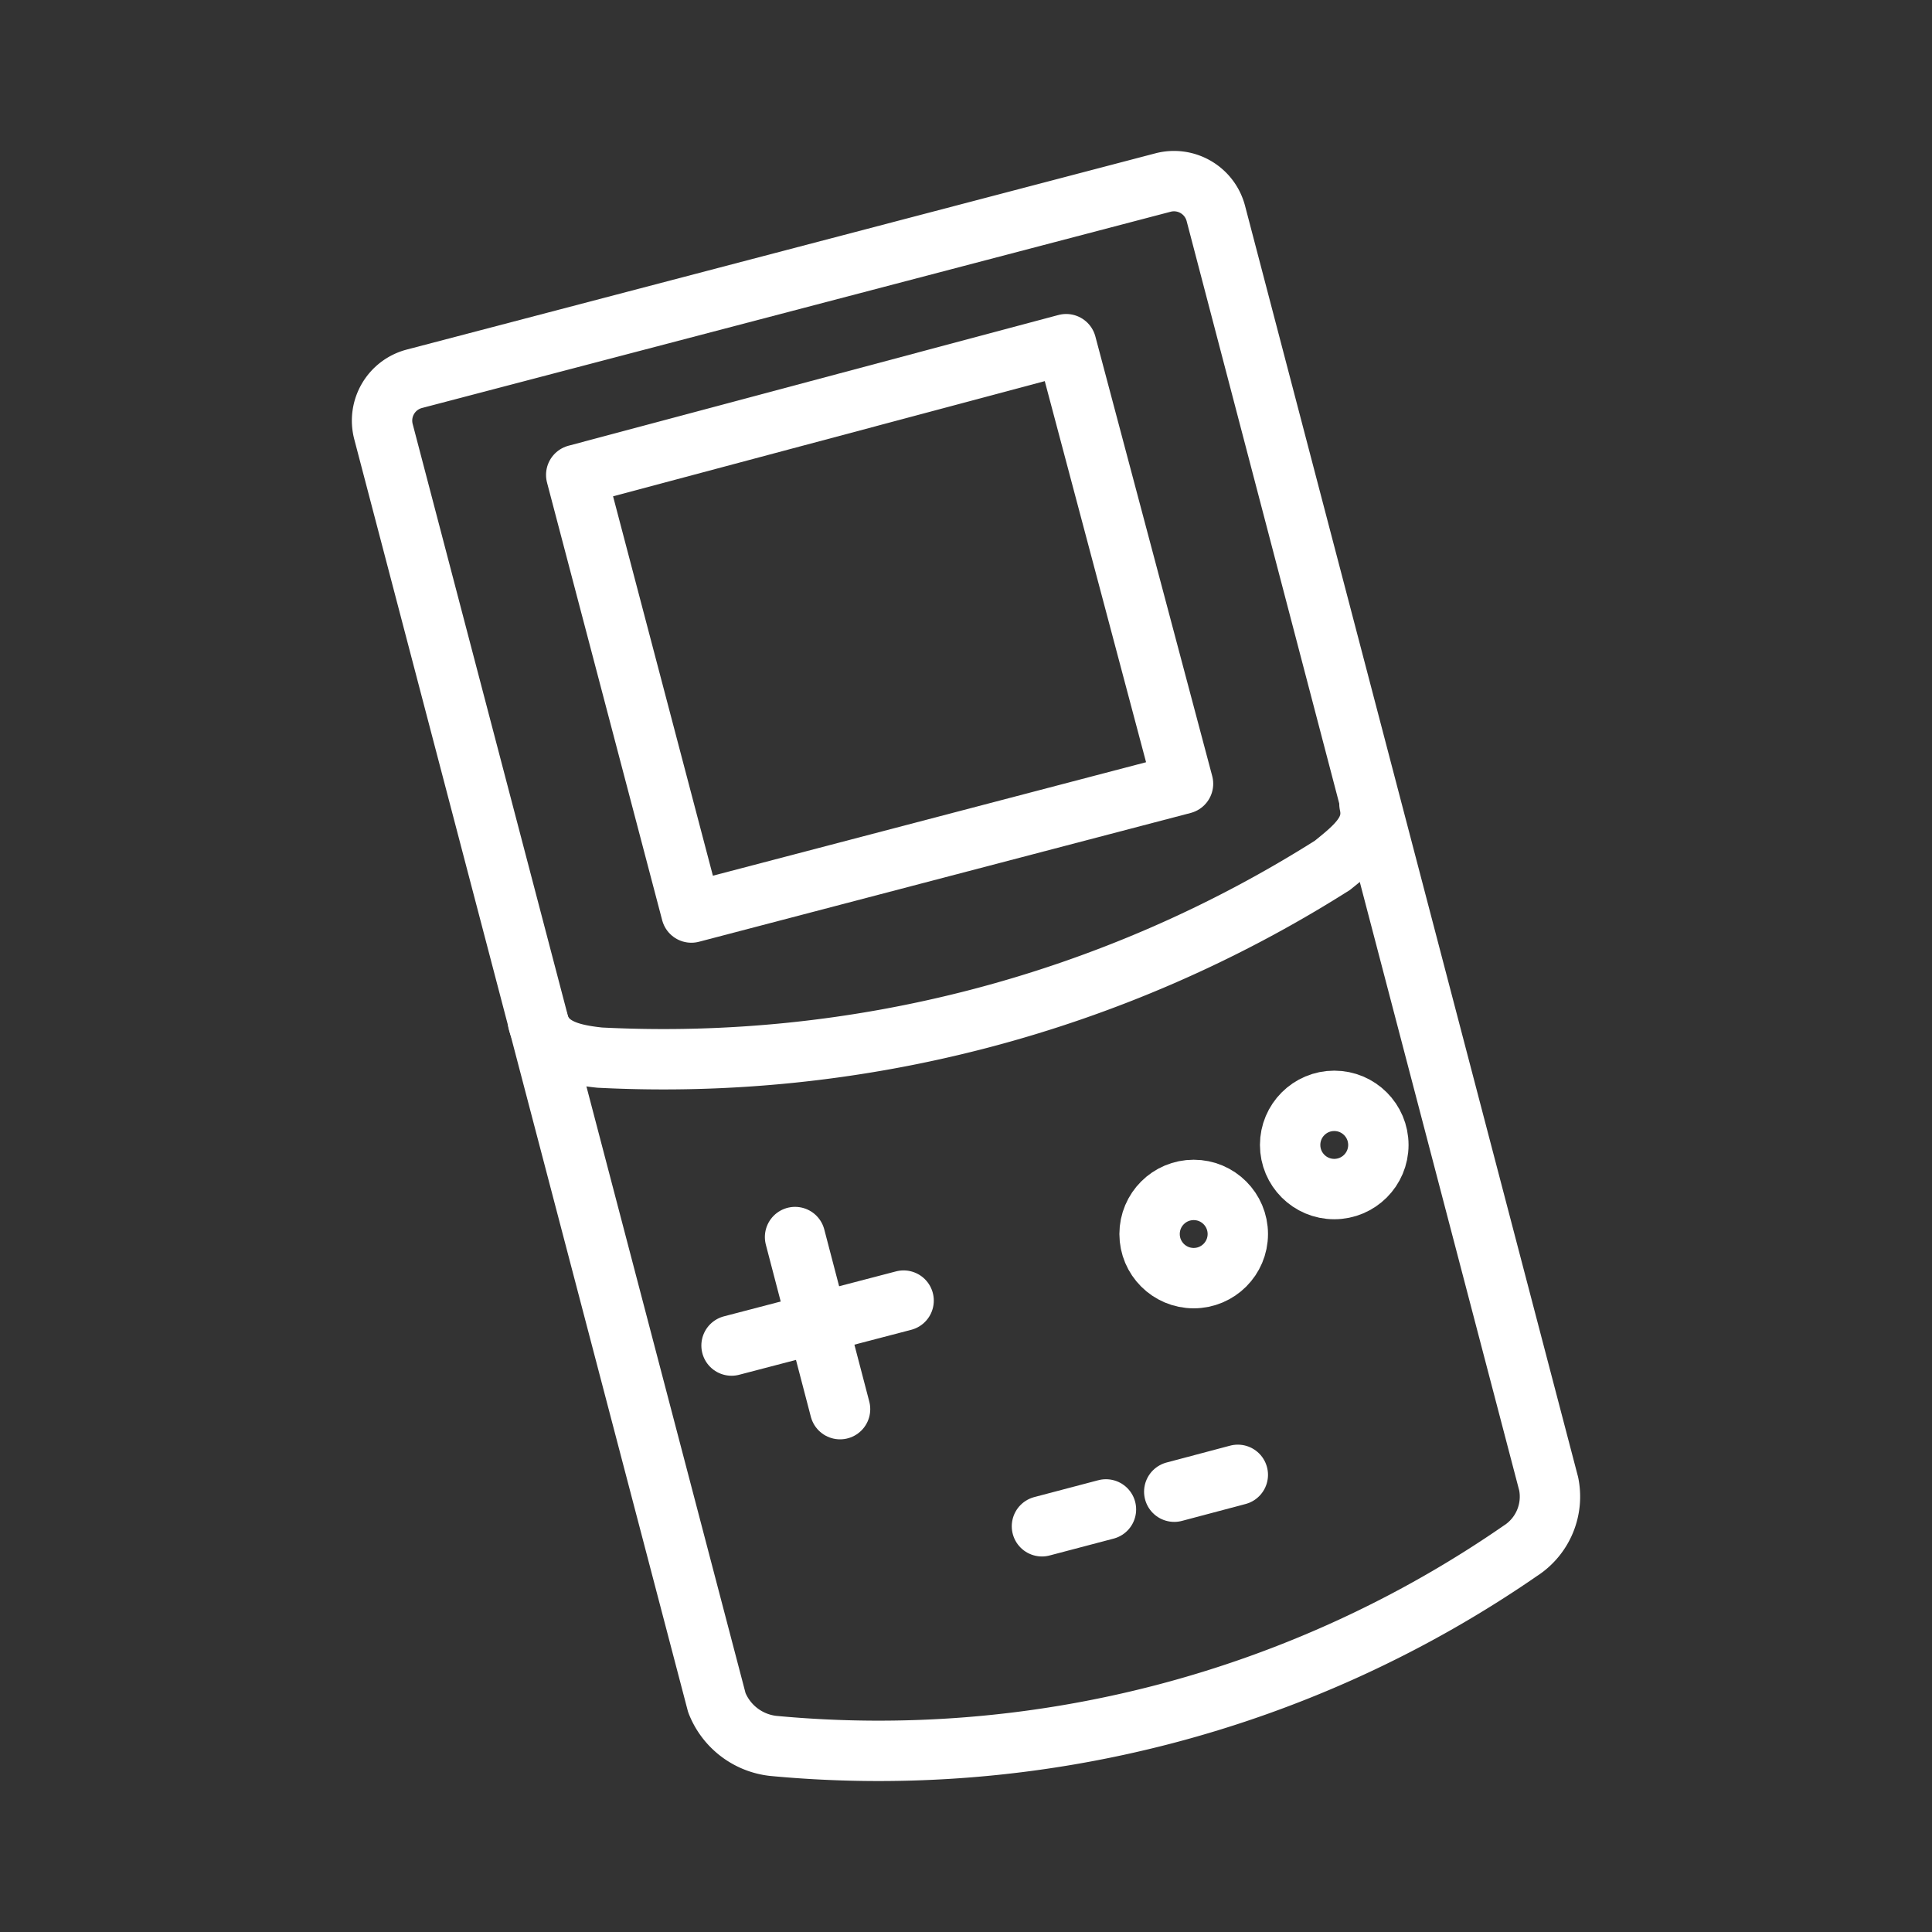 <ns0:svg xmlns:ns0="http://www.w3.org/2000/svg" viewBox="0 0 48 48" style="stroke-width:1.5px"><ns0:rect x="0" y="0" width="48" height="48" fill="#333333" stroke="none"/><ns0:defs style="stroke-width:1.5px"><ns0:style style="stroke-width:1.5px">.a{fill:none;stroke:#fff;stroke-linecap:round;stroke-linejoin:round;}</ns0:style></ns0:defs><ns0:path class="a" d="M37.8,38.511a28.044,28.044,0,0,1-18.594,4.865A1.707,1.707,0,0,1,17.81,42.303l-8.283-31.58a1.075,1.075,0,0,1,.763-1.311L28.895,4.535a1.075,1.075,0,0,1,1.311.763l8.271,31.57A1.601,1.601,0,0,1,37.8,38.512Z" style="stroke-width:1.5px" /><ns0:polygon class="a" points="17.177 22.672 29.392 19.472 26.489 8.551 14.316 11.799 17.177 22.672" style="stroke-width:1.5px" /><ns0:path class="a" d="M34.024,19.975c.15.664-.35,1.065-.927,1.529v-.001a31.07,31.07,0,0,1-18.201,4.773c-.702-.075-1.353-.226-1.529-.889" style="stroke-width:1.5px" /><ns0:line class="a" x1="20.871" y1="35.01" x2="19.753" y2="30.734" style="stroke-width:1.5px" /><ns0:line class="a" x1="18.175" y1="33.43" x2="22.45" y2="32.313" style="stroke-width:1.5px" /><ns0:circle class="a" cx="29.657" cy="30.659" r="1.096" style="stroke-width:1.5px" /><ns0:circle class="a" cx="33.149" cy="28.446" r="1.096" style="stroke-width:1.5px" /><ns0:line class="a" x1="25.887" y1="37.92" x2="27.477" y2="37.501" style="stroke-width:1.5px" /><ns0:line class="a" x1="29.174" y1="37.061" x2="30.753" y2="36.642" style="stroke-width:1.5px" /></ns0:svg>